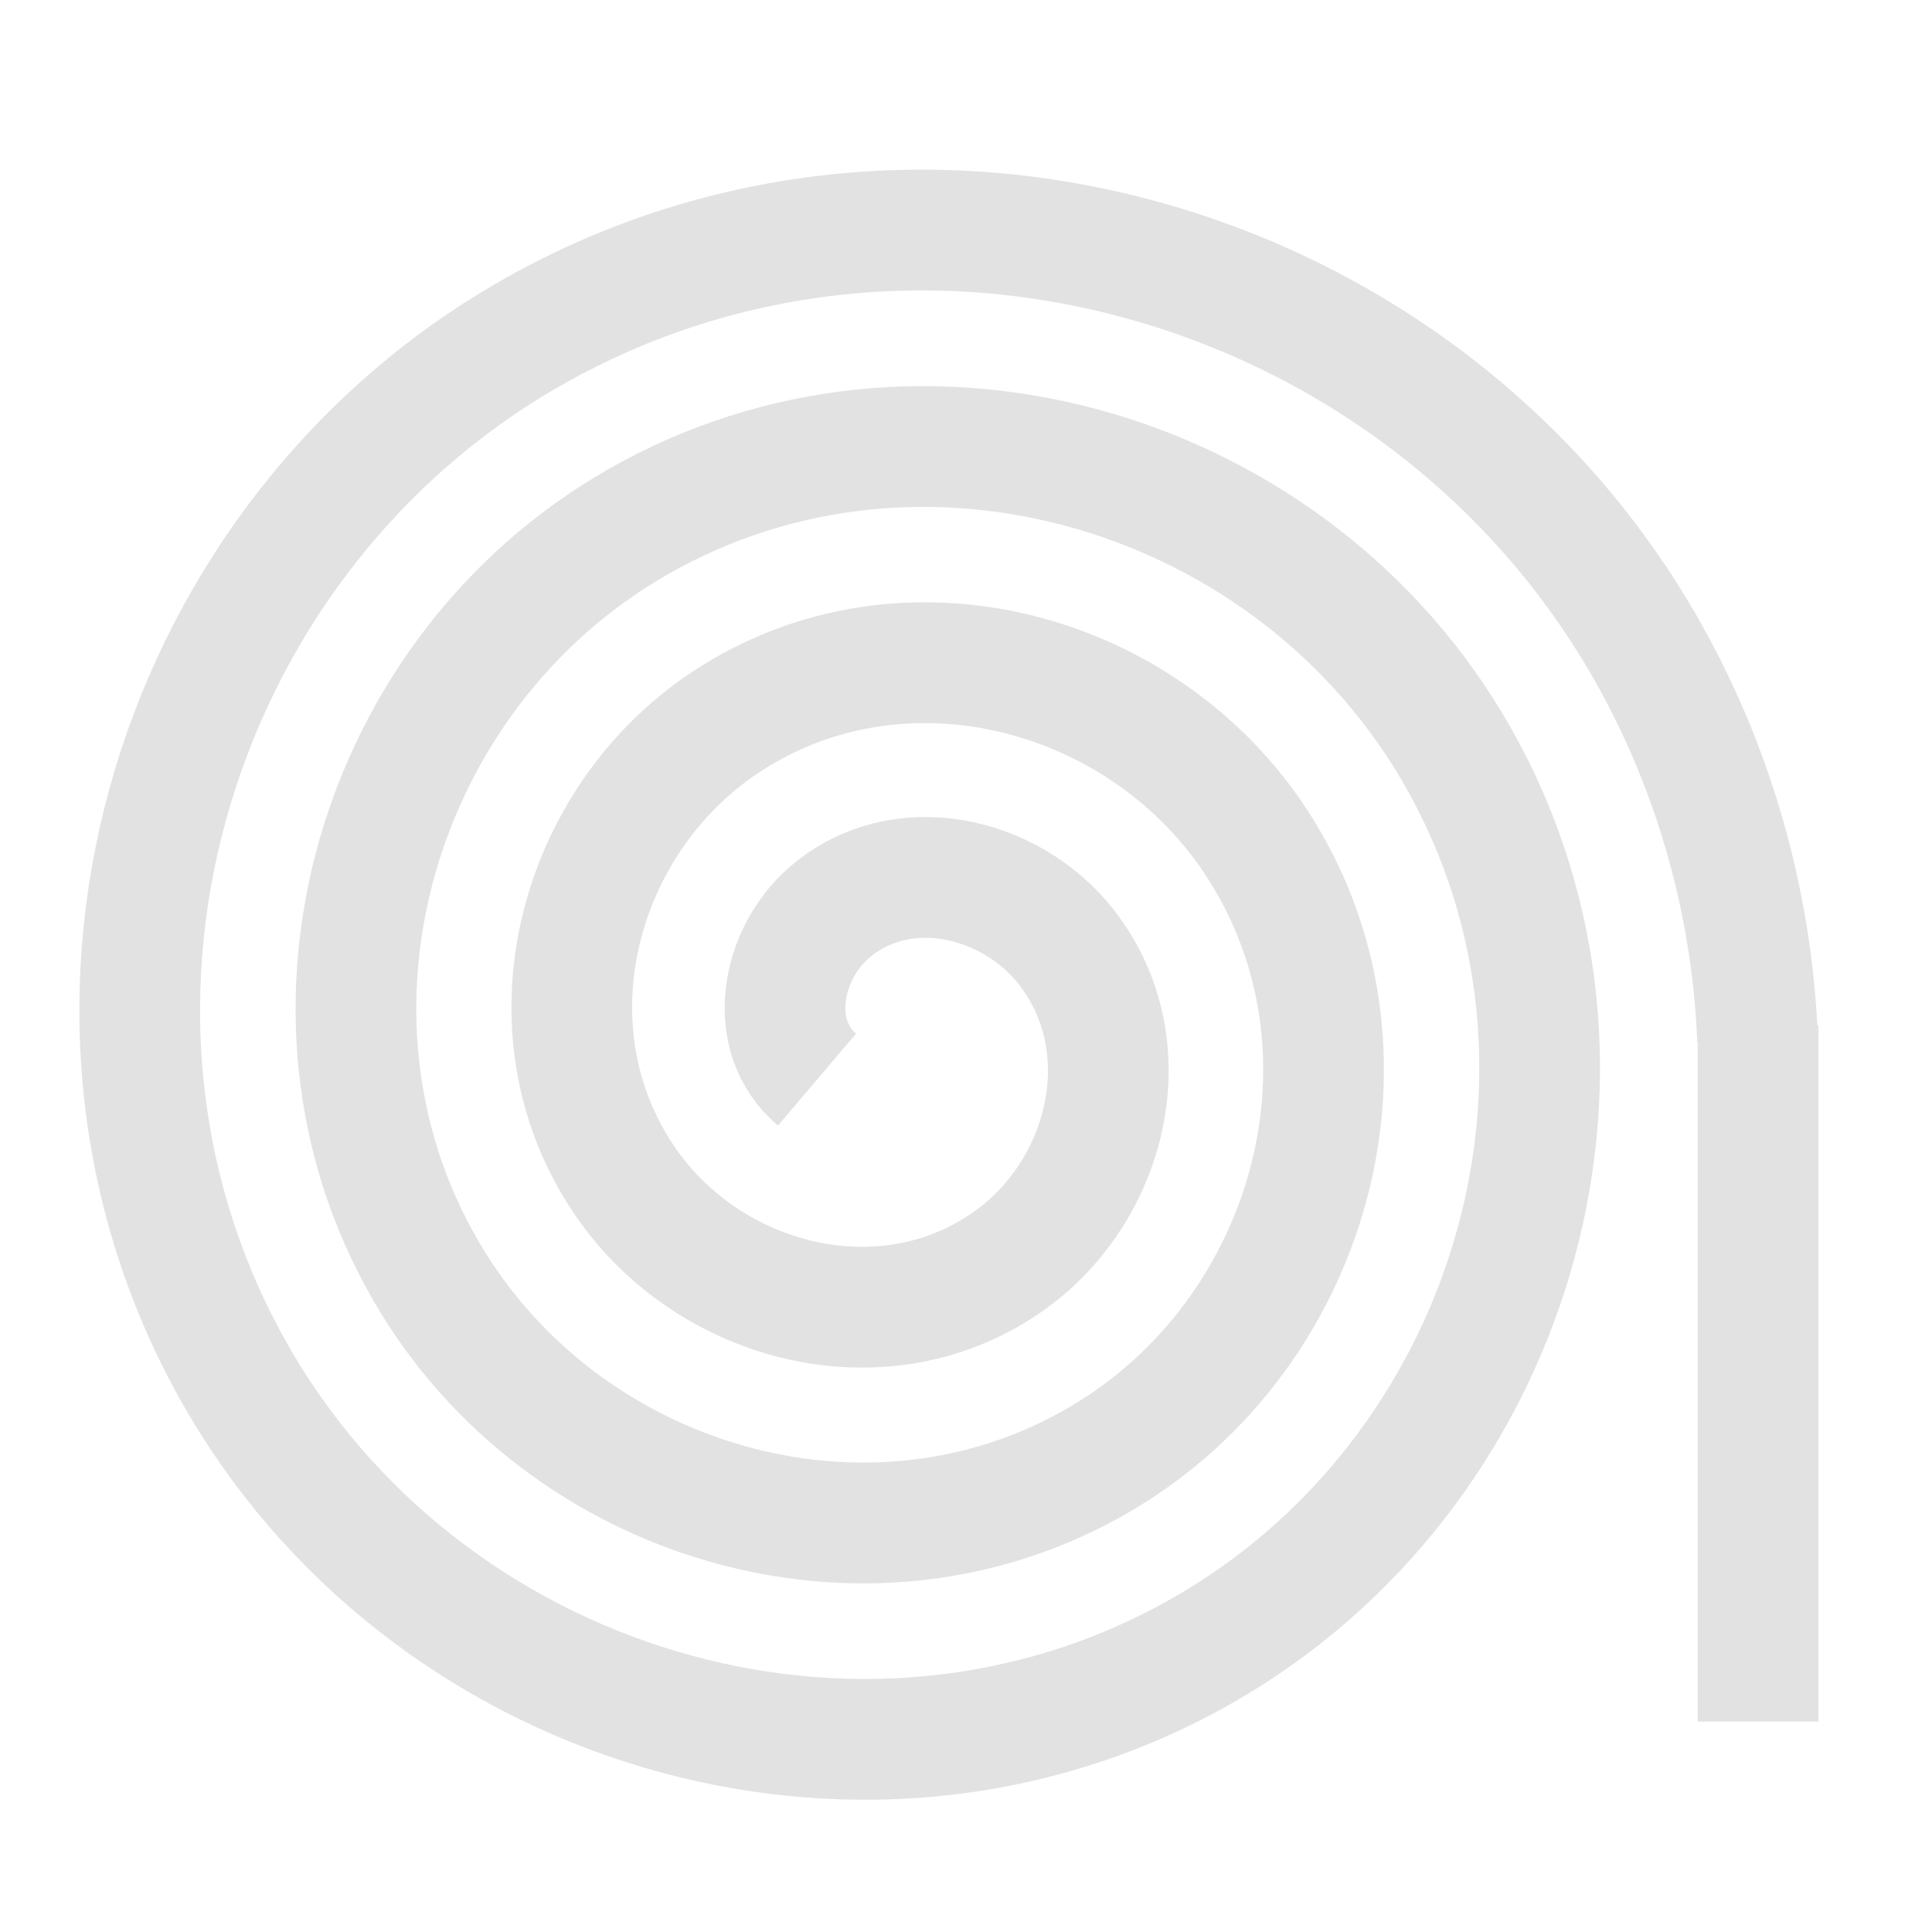 <?xml version="1.0" encoding="UTF-8" standalone="no"?>
<svg
   width="64"
   height="64"
   viewBox="0 0 64 64"
   id="svg4160"
   version="1.1"
   sodipodi:docname="filament.svg"
   inkscape:version="1.1 (c4e8f9ed74, 2021-05-24)"
   xmlns:inkscape="http://www.inkscape.org/namespaces/inkscape"
   xmlns:sodipodi="http://sodipodi.sourceforge.net/DTD/sodipodi-0.dtd"
   xmlns="http://www.w3.org/2000/svg"
   xmlns:svg="http://www.w3.org/2000/svg"
   xmlns:rdf="http://www.w3.org/1999/02/22-rdf-syntax-ns#"
   xmlns:cc="http://creativecommons.org/ns#"
   xmlns:dc="http://purl.org/dc/elements/1.1/">
  <sodipodi:namedview
     pagecolor="#505050"
     bordercolor="#ffffff"
     borderopacity="1"
     objecttolerance="10"
     gridtolerance="10"
     guidetolerance="10"
     inkscape:pageopacity="1"
     inkscape:pageshadow="2"
     inkscape:window-width="1600"
     inkscape:window-height="826"
     id="namedview9"
     showgrid="false"
     inkscape:zoom="7.4010512"
     inkscape:cx="27.158304"
     inkscape:cy="35.467935"
     inkscape:window-x="0"
     inkscape:window-y="0"
     inkscape:window-maximized="1"
     inkscape:current-layer="svg4160"
     inkscape:document-rotation="0"
     inkscape:pagecheckerboard="false" />
  <defs
     id="defs4162" />
  <path
     sodipodi:type="spiral"
     style="fill:none;fill-rule:evenodd;stroke:#e2e2e2;stroke-width:3.109;stroke-miterlimit:4;stroke-dasharray:none;stroke-opacity:1"
     id="path831"
     sodipodi:cx="38.312099"
     sodipodi:cy="27.515923"
     sodipodi:expansion="1"
     sodipodi:revolution="3.9778199"
     sodipodi:radius="22.251232"
     sodipodi:argument="-18.709057"
     sodipodi:t0="0.10055753"
     d="m 36.336,28.565 c -1.33,-1.13 -0.914,-3.204 0.272,-4.261 1.848,-1.647 4.711,-0.993 6.151,0.852 1.982,2.539 1.078,6.23 -1.432,8.042 -3.222,2.327 -7.754,1.166 -9.933,-2.012 -2.675,-3.902 -1.255,-9.281 2.592,-11.824 4.579,-3.026 10.81,-1.345 13.715,3.172 3.379,5.255 1.436,12.34 -3.752,15.605 -5.93,3.732 -13.871,1.528 -17.496,-4.331 -4.086,-6.605 -1.62,-15.402 4.911,-19.387 7.279,-4.441 16.934,-1.712 21.278,5.491 4.796,7.953 1.804,18.466 -6.071,23.169 -8.627,5.152 -19.999,1.896 -25.059,-6.651 -5.507,-9.301 -1.988,-21.531 7.231,-26.95 9.975,-5.863 23.064,-2.081 28.841,7.811 1.815,3.108 2.84,6.655 2.98,10.25"
     transform="matrix(1.286,0,0,1.287,-19.663,-1)" />
  <path
     style="font-variation-settings:normal;opacity:1;vector-effect:none;fill:none;fill-opacity:1;stroke:#e2e2e2;stroke-width:4;stroke-linecap:butt;stroke-linejoin:miter;stroke-miterlimit:4;stroke-dasharray:none;stroke-dashoffset:0;stroke-opacity:1;stop-color:#000000;stop-opacity:1"
     d="M 58.238,33.966 V 57.029"
     id="path833" />
</svg>
